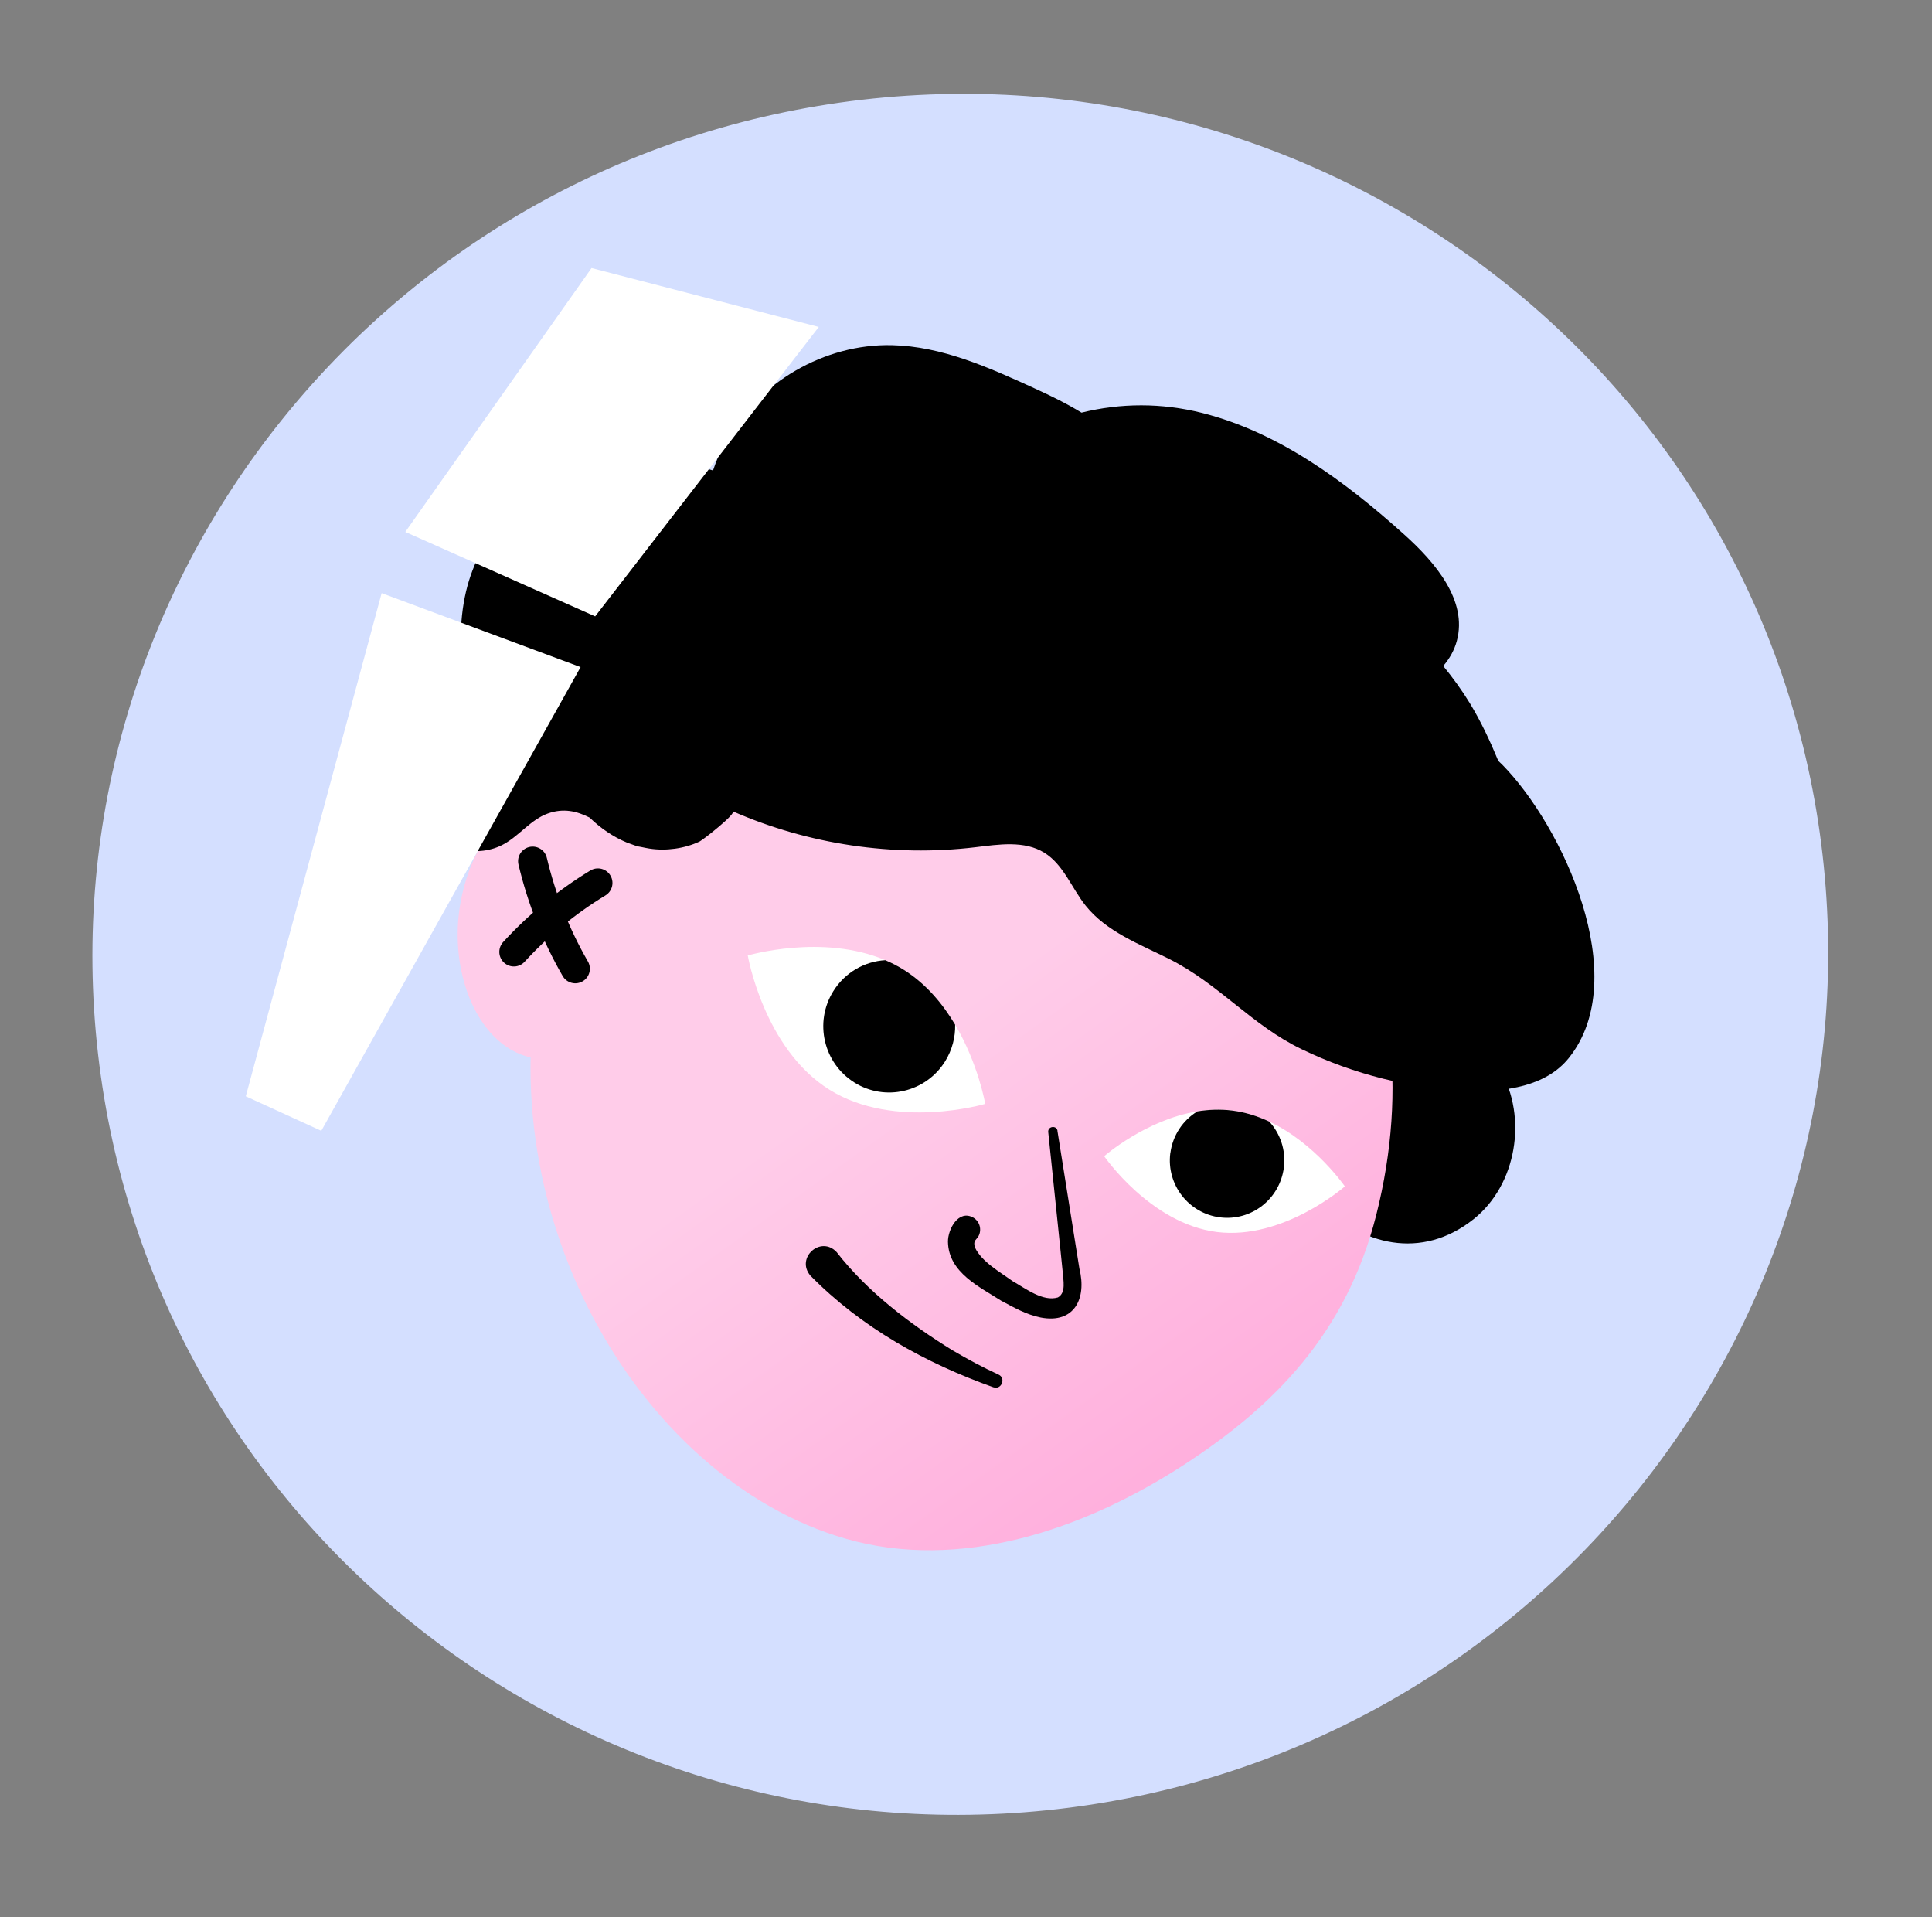<svg width="128" height="127" viewBox="0 0 128 127" fill="none" xmlns="http://www.w3.org/2000/svg">
<rect x="0" y="0" width="128" height="127" fill="#808080" stroke="none"/>
<path d="M70.117 119.824C101.667 116.176 124.336 87.874 120.749 56.609C117.162 25.345 88.677 2.957 57.127 6.605C25.577 10.253 2.908 38.555 6.495 69.819C10.082 101.084 38.566 123.472 70.117 119.824Z" fill="#D4DFFF"/>
<path d="M97.643 80.742C100.482 78.472 101.212 74.022 99.395 70.866C97.579 67.71 93.52 66.123 90.006 67.037C88.569 67.413 87.186 68.198 86.34 69.423C81.574 76.319 90.686 86.306 97.643 80.742Z" fill="black"/>
<path d="M36.14 62.703C31.836 79.707 42.108 97.926 56.056 101.927C63.554 104.08 71.755 101.393 78.537 96.961C84.371 93.146 89.183 88.357 91.176 80.496C95.48 63.492 86.484 49.574 72.536 45.569C58.589 41.569 40.449 45.699 36.14 62.703Z" fill="url(#paint0_linear_17_584)"/>
<path d="M38.447 51.282C36.33 51.37 34.402 52.656 33.038 54.285C30.514 57.301 29.659 61.645 30.851 65.399C31.462 67.316 32.696 69.172 34.573 69.868C36.477 70.574 38.655 69.938 40.351 68.815C43.717 66.587 45.783 62.16 45.279 58.118C44.877 54.879 41.932 51.133 38.442 51.282H38.447Z" fill="#FFCCE9"/>
<path d="M38.114 64.165C36.833 61.947 35.881 59.538 35.289 57.041" stroke="black" stroke-width="1.93" stroke-miterlimit="10" stroke-linecap="round"/>
<path d="M39.612 58.484C37.554 59.733 35.673 61.274 34.046 63.051" stroke="black" stroke-width="1.93" stroke-miterlimit="10" stroke-linecap="round"/>
<path d="M27.065 49.486C27.606 47.639 28.947 46.089 30.56 45.045C30.666 44.975 30.777 44.915 30.884 44.85C30.297 42.794 30.514 40.274 31.064 38.478C32.201 34.775 35.331 31.763 39.062 30.774C41.59 30.106 44.29 30.334 46.81 31.034C46.953 31.076 47.096 31.118 47.24 31.16C47.457 30.51 47.725 29.874 48.058 29.271C50.198 25.331 54.627 22.76 59.093 22.862C62.394 22.936 65.5 24.333 68.505 25.707C69.555 26.185 70.645 26.714 71.653 27.331C74.256 26.686 76.951 26.677 79.642 27.35C84.741 28.64 89.119 31.888 93.034 35.406C95.087 37.248 97.241 39.773 96.52 42.446C96.349 43.086 96.03 43.634 95.618 44.112C96.257 44.896 96.853 45.713 97.38 46.576C98.12 47.792 98.721 49.082 99.266 50.4C99.349 50.479 99.433 50.553 99.516 50.637C103.519 54.698 108.211 64.736 103.944 70.072C102.437 71.961 99.733 72.337 97.324 72.254C93.487 72.119 89.687 71.163 86.229 69.492C82.896 67.882 80.765 65.172 77.455 63.515C75.486 62.531 73.308 61.714 71.931 59.993C70.997 58.823 70.465 57.273 69.194 56.484C67.867 55.658 66.166 55.932 64.617 56.118C59.176 56.767 53.568 55.937 48.543 53.737C48.834 53.862 46.565 55.64 46.343 55.742C45.34 56.211 44.119 56.378 43.023 56.206C42.746 56.164 42.247 56.043 42.261 56.071L41.53 55.807C40.606 55.422 39.783 54.851 39.066 54.155C38.22 53.728 37.333 53.51 36.288 53.886C35.178 54.285 34.425 55.329 33.394 55.904C31.716 56.842 29.446 56.322 28.151 54.902C26.857 53.477 26.515 51.333 27.061 49.481L27.065 49.486Z" fill="black"/>
<path d="M26.852 35.234L39.431 40.826L54.248 21.655L39.191 17.753L26.852 35.234Z" fill="white"/>
<path d="M16.284 72.616L21.286 74.903L38.465 44.186L25.285 39.286L16.284 72.616Z" fill="white"/>
<path d="M49.542 63.288C49.542 63.288 50.6 69.46 54.946 72.175C59.292 74.885 65.274 73.117 65.274 73.117C65.274 73.117 64.816 70.462 63.281 67.873C62.472 66.513 61.367 65.167 59.869 64.23C59.477 63.984 59.07 63.775 58.654 63.599C54.488 61.826 49.542 63.288 49.542 63.288Z" fill="white"/>
<path d="M56.601 71.701C58.649 72.982 61.344 72.351 62.62 70.295C63.087 69.539 63.3 68.699 63.281 67.873C62.472 66.513 61.367 65.167 59.869 64.23C59.477 63.984 59.07 63.775 58.654 63.599C57.285 63.678 55.981 64.406 55.205 65.659C53.929 67.715 54.558 70.421 56.606 71.701H56.601Z" fill="black"/>
<path d="M73.151 76.579C73.151 76.579 76.221 81.052 80.622 81.605C85.027 82.157 89.1 78.584 89.1 78.584C89.1 78.584 87.135 75.72 84.094 74.291C83.335 73.933 82.508 73.669 81.629 73.558C80.844 73.46 80.072 73.493 79.332 73.613C75.906 74.166 73.156 76.583 73.156 76.583L73.151 76.579Z" fill="white"/>
<path d="M77.534 76.384C77.275 78.468 78.745 80.37 80.825 80.635C82.906 80.899 84.796 79.419 85.06 77.331C85.203 76.18 84.819 75.084 84.094 74.291C83.335 73.933 82.508 73.669 81.63 73.558C80.844 73.46 80.072 73.493 79.332 73.613C78.38 74.193 77.691 75.191 77.538 76.388L77.534 76.384Z" fill="black"/>
<path d="M70.058 74.908C70.336 76.648 71.038 81.057 71.306 82.737L71.515 84.041C72.005 85.999 71.186 87.693 68.958 87.271C67.964 87.067 67.188 86.612 66.332 86.157C64.899 85.234 62.847 84.296 62.805 82.259C62.791 81.433 63.503 80.078 64.502 80.663C64.931 80.927 65.066 81.493 64.802 81.925C64.636 82.166 64.465 82.203 64.594 82.63C65.033 83.572 66.231 84.241 67.1 84.867C67.955 85.35 69.092 86.236 70.086 85.939C70.641 85.633 70.447 84.825 70.4 84.185L70.266 82.872L69.994 80.245L69.448 74.987C69.406 74.597 69.998 74.514 70.063 74.903L70.058 74.908Z" fill="black"/>
<path d="M65.824 91.893C61.326 90.288 57.082 87.949 53.689 84.491C52.699 83.317 54.377 81.809 55.431 82.937C57.442 85.535 60.309 87.726 63.133 89.457C64.113 90.032 65.13 90.58 66.157 91.049C66.665 91.281 66.355 92.07 65.824 91.889V91.893Z" fill="black"/>
<defs>
<linearGradient id="paint0_linear_17_584" x1="83.168" y1="99.907" x2="60.741" y2="68.56" gradientUnits="userSpaceOnUse">
<stop stop-color="#FFABDB"/>
<stop offset="1" stop-color="#FFCCE9"/>
</linearGradient>
</defs>
</svg>
